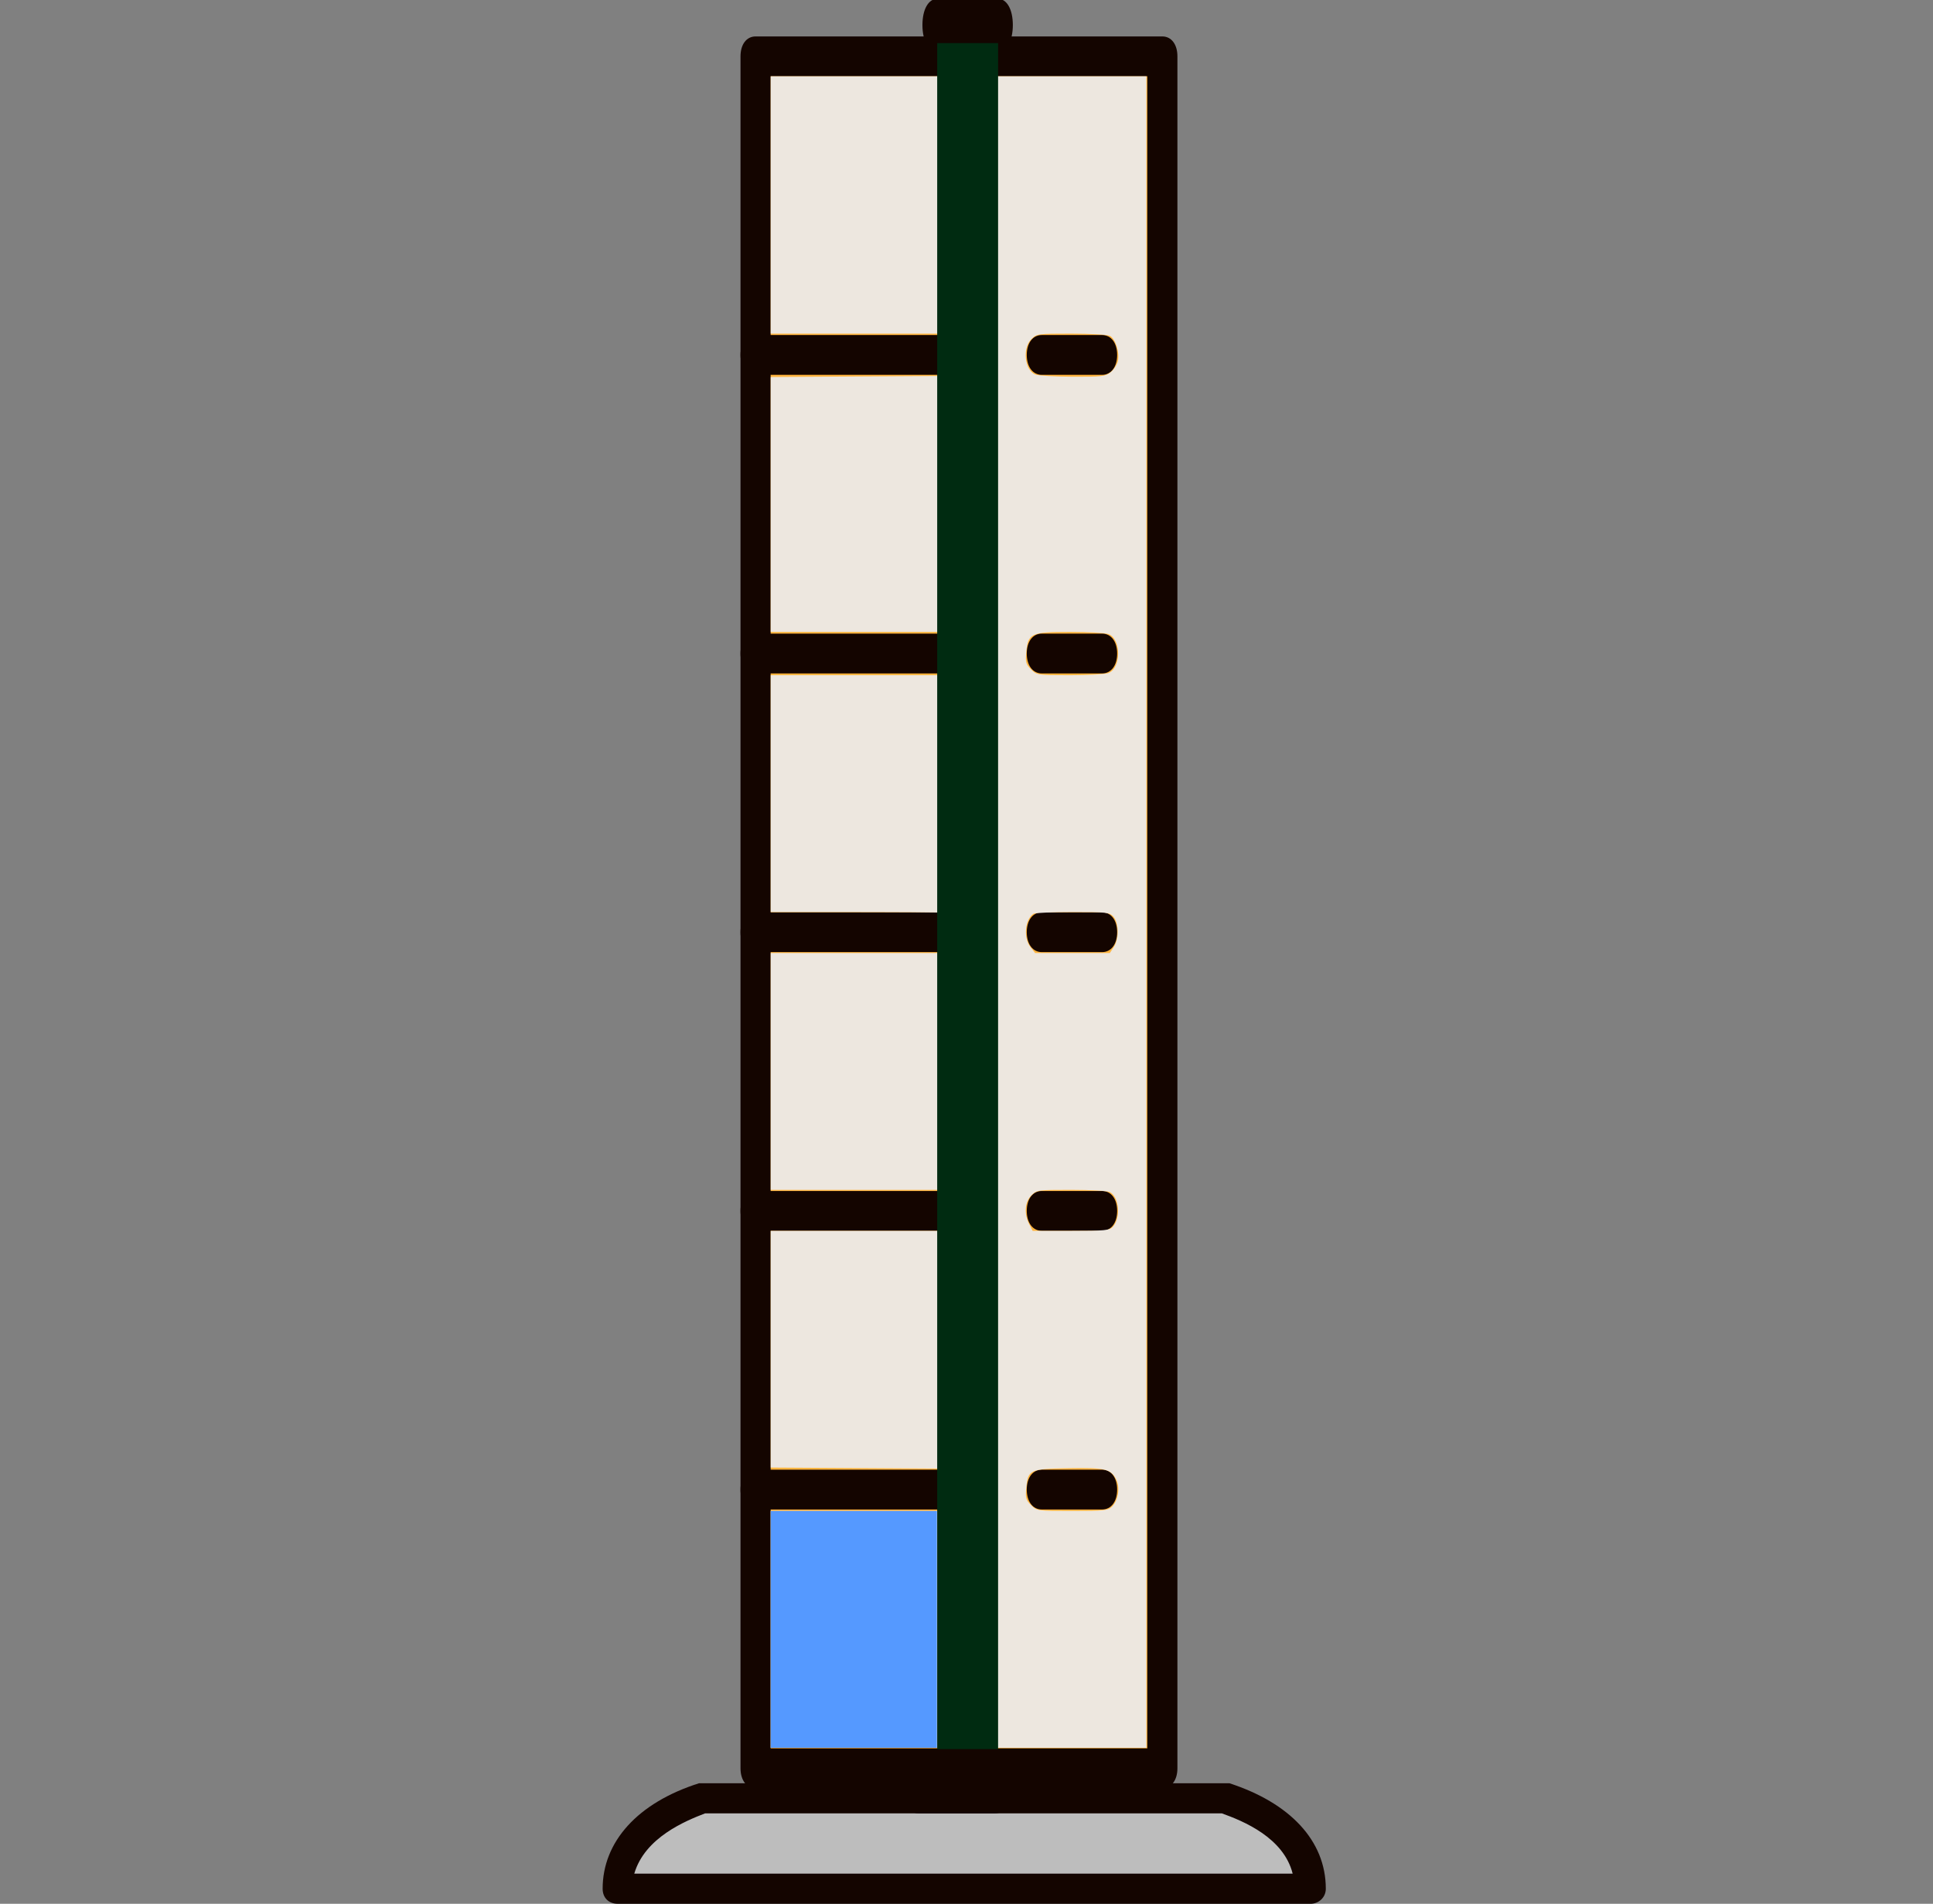 <?xml version="1.0" encoding="UTF-8" standalone="no"?>
<!-- Generator: Adobe Illustrator 19.0.0, SVG Export Plug-In . SVG Version: 6.00 Build 0)  -->

<svg
   version="1.1"
   id="Layer_1"
   x="0px"
   y="0px"
   viewBox="0 0 513.209 505.351"
   xml:space="preserve"
   sodipodi:docname="humidifier-water-emptyl.svg"
   width="513.209"
   height="505.351"
   inkscape:version="1.2 (dc2aedaf03, 2022-05-15)"
   xmlns:inkscape="http://www.inkscape.org/namespaces/inkscape"
   xmlns:sodipodi="http://sodipodi.sourceforge.net/DTD/sodipodi-0.dtd"
   xmlns="http://www.w3.org/2000/svg"
   xmlns:svg="http://www.w3.org/2000/svg"><rect x="0" y="0" width="513.209" height="505.351" fill="#808080" stroke="none"/><defs
   id="defs12481" /><sodipodi:namedview
   id="namedview12479"
   pagecolor="#ffffff"
   bordercolor="#000000"
   borderopacity="0.25"
   inkscape:showpageshadow="2"
   inkscape:pageopacity="0.0"
   inkscape:pagecheckerboard="0"
   inkscape:deskcolor="#d1d1d1"
   showgrid="false"
   inkscape:zoom="1.6542969"
   inkscape:cx="347.27744"
   inkscape:cy="250.86186"
   inkscape:window-width="1920"
   inkscape:window-height="1027"
   inkscape:window-x="-8"
   inkscape:window-y="-8"
   inkscape:window-maximized="1"
   inkscape:current-layer="Layer_1" />
<path
   style="fill:#bdbdbd"
   d="m 348,501.351 c 0,-12 -10,-20 -22.8,-24 H 186.8 c -12.4,4 -22.8,12 -22.8,24 z"
   id="path12414" />
<path
   style="fill:#140500"
   d="M 348,505.351 H 164 c -2.4,0 -4,-1.6 -4,-4 0,-12.4 9.2,-22.8 25.6,-28 0.4,0 0.8,0 1.2,0 h 138.4 c 0.4,0 0.8,0 1.2,0 16,5.2 25.6,15.2 25.6,28 0,2.4 -2,4 -4,4 z m -179.6,-8 h 174.8 c -2.4,-9.6 -13.2,-14 -18.8,-16 H 187.2 c -5.2,2 -16,6.4 -18.8,16 z"
   id="path12416" />
<polyline
   style="fill:#e0e0e0"
   points="264,348 264,484 244,484 244,348 "
   id="polyline12418"
   transform="translate(0,-6.649)" />
<path
   style="fill:#140500"
   d="m 264,481.351 h -20 c -2.4,0 -4,-1.6 -4,-4 v -136 c 0,-2.4 1.6,-4 4,-4 2.4,0 4,1.6 4,4 v 132 h 12 v -132 c 0,-2.4 1.6,-4 4,-4 2.4,0 4,1.6 4,4 v 136 c 0,2.4 -1.6,4 -4,4 z"
   id="path12420" />
<rect
   x="200"
   y="14.276"
   style="fill:#ffb540;stroke-width:1.153"
   width="108"
   height="457.039"
   id="rect12422" />
<g
   id="g12446"
   transform="matrix(1,0,0,1.321,0.604,9.672)">
	<path
   style="fill:#140500"
   d="M 308,352 H 200 c -2.4,0 -4,-1.6 -4,-4 V 4 c 0,-2.4 1.6,-4 4,-4 h 108 c 2.4,0 4,1.6 4,4 v 344 c 0,2.4 -1.6,4 -4,4 z M 204,344 H 304 V 8 H 204 Z"
   id="path12424" />
	<path
   style="fill:#140500"
   d="m 256,296 h -56 c -2.4,0 -4,-1.6 -4,-4 0,-2.4 1.6,-4 4,-4 h 56 c 2.4,0 4,1.6 4,4 0,2.4 -1.6,4 -4,4 z"
   id="path12426" />
	<path
   style="fill:#140500"
   d="m 292,296 h -16 c -2.4,0 -4,-1.6 -4,-4 0,-2.4 1.6,-4 4,-4 h 16 c 2.4,0 4,1.6 4,4 0,2.4 -1.6,4 -4,4 z"
   id="path12428" />
	<path
   style="fill:#140500"
   d="m 256,240 h -56 c -2.4,0 -4,-1.6 -4,-4 0,-2.4 1.6,-4 4,-4 h 56 c 2.4,0 4,1.6 4,4 0,2.4 -1.6,4 -4,4 z"
   id="path12430" />
	<path
   style="fill:#140500"
   d="m 292,240 h -16 c -2.4,0 -4,-1.6 -4,-4 0,-2.4 1.6,-4 4,-4 h 16 c 2.4,0 4,1.6 4,4 0,2.4 -1.6,4 -4,4 z"
   id="path12432" />
	<path
   style="fill:#140500"
   d="m 256,184 h -56 c -2.4,0 -4,-1.6 -4,-4 0,-2.4 1.6,-4 4,-4 h 56 c 2.4,0 4,1.6 4,4 0,2.4 -1.6,4 -4,4 z"
   id="path12434" />
	<path
   style="fill:#140500"
   d="m 292,184 h -16 c -2.4,0 -4,-1.6 -4,-4 0,-2.4 1.6,-4 4,-4 h 16 c 2.4,0 4,1.6 4,4 0,2.4 -1.6,4 -4,4 z"
   id="path12436" />
	<path
   style="fill:#140500"
   d="m 256,128 h -56 c -2.4,0 -4,-1.6 -4,-4 0,-2.4 1.6,-4 4,-4 h 56 c 2.4,0 4,1.6 4,4 0,2.4 -1.6,4 -4,4 z"
   id="path12438" />
	<path
   style="fill:#140500"
   d="m 292,128 h -16 c -2.4,0 -4,-1.6 -4,-4 0,-2.4 1.6,-4 4,-4 h 16 c 2.4,0 4,1.6 4,4 0,2.4 -1.6,4 -4,4 z"
   id="path12440" /><path
   style="fill:#140500;stroke-width:1.149"
   d="m 264.302,2.997 h -16 c -2.4,0 -4,-2.114 -4,-5.285 0,-3.171 1.6,-5.285 4,-5.285 h 16 c 2.4,0 4,2.114 4,5.285 0,3.171 -1.6,5.285 -4,5.285 z"
   id="path12440-1" />
	<path
   style="fill:#140500"
   d="m 256,68 h -56 c -2.4,0 -4,-1.6 -4,-4 0,-2.4 1.6,-4 4,-4 h 56 c 2.4,0 4,1.6 4,4 0,2.4 -1.6,4 -4,4 z"
   id="path12442" />
	<path
   style="fill:#140500"
   d="m 292,68 h -16 c -2.4,0 -4,-1.6 -4,-4 0,-2.4 1.6,-4 4,-4 h 16 c 2.4,0 4,1.6 4,4 0,2.4 -1.6,4 -4,4 z"
   id="path12444" />
</g>
<g
   id="g12448"
   transform="translate(0,-6.649)">
</g>
<g
   id="g12450"
   transform="translate(0,-6.649)">
</g>
<g
   id="g12452"
   transform="translate(0,-6.649)">
</g>
<g
   id="g12454"
   transform="translate(0,-6.649)">
</g>
<g
   id="g12456"
   transform="translate(0,-6.649)">
</g>
<g
   id="g12458"
   transform="translate(0,-6.649)">
</g>
<g
   id="g12460"
   transform="translate(0,-6.649)">
</g>
<g
   id="g12462"
   transform="translate(0,-6.649)">
</g>
<g
   id="g12464"
   transform="translate(0,-6.649)">
</g>
<g
   id="g12466"
   transform="translate(0,-6.649)">
</g>
<g
   id="g12468"
   transform="translate(0,-6.649)">
</g>
<g
   id="g12470"
   transform="translate(0,-6.649)">
</g>
<g
   id="g12472"
   transform="translate(0,-6.649)">
</g>
<g
   id="g12474"
   transform="translate(0,-6.649)">
</g>
<g
   id="g12476"
   transform="translate(0,-6.649)">
</g>
<path
   style="fill:#ececec;fill-opacity:0.922;stroke-width:0.604"
   d="m 204.619,432.51 v -31.433 h 26.625 26.625 l 1.484,-1.484 c 1.896,-1.896 2.064,-6.128 0.329,-8.272 l -1.155,-1.427 -26.953,-0.169 -26.953,-0.169 v -31.415 -31.415 h 27.168 27.168 l 0.941,-1.343 c 1.364,-1.947 1.204,-6.017 -0.312,-7.945 l -1.253,-1.593 h -26.856 -26.856 v -31.433 -31.433 h 26.856 26.856 l 1.253,-1.593 c 1.911,-2.43 1.468,-7.31 -0.802,-8.825 -0.366,-0.244 -12.702,-0.448 -27.414,-0.453 l -26.749,-0.009 v -31.433 -31.433 h 26.625 26.625 l 1.484,-1.484 c 2.096,-2.096 2.096,-6.421 0,-8.518 l -1.484,-1.484 H 231.244 204.619 V 133.912 100.079 l 26.953,-0.169 26.953,-0.169 1.155,-1.427 c 1.735,-2.144 1.567,-6.376 -0.329,-8.272 l -1.484,-1.484 H 231.244 204.619 V 54.404 20.25 h 49.87 49.87 V 242.097 463.943 h -49.87 -49.87 z m 90.639,-32.609 c 1.614,-1.614 2.158,-4.962 1.149,-7.067 -1.395,-2.91 -2.943,-3.287 -12.732,-3.106 -10.295,0.191 -10.746,0.401 -11.209,5.213 -0.255,2.649 -0.098,3.215 1.266,4.579 1.539,1.539 1.663,1.556 10.953,1.556 8.501,0 9.509,-0.112 10.572,-1.175 z m 0.195,-74.234 c 2.175,-2.414 1.715,-7.89 -0.775,-9.223 -0.616,-0.33 -5.231,-0.6 -10.255,-0.6 -8.892,0 -9.174,0.039 -10.618,1.484 -1.745,1.745 -1.976,4.878 -0.561,7.614 l 0.922,1.783 h 10.167 c 8.917,0 10.284,-0.13 11.12,-1.058 z m 0.278,-74.326 c 1.397,-2.132 1.323,-6.422 -0.138,-8.036 -1.008,-1.114 -1.856,-1.208 -10.823,-1.199 -5.351,0.005 -10.029,0.209 -10.394,0.453 -2.27,1.516 -2.714,6.395 -0.802,8.825 l 1.253,1.593 h 9.916 9.916 z m -1.445,-72.678 c 3.426,-1.302 3.446,-9.041 0.027,-10.341 -0.835,-0.317 -5.415,-0.577 -10.177,-0.577 -10.397,0 -11.19,0.359 -11.663,5.283 -0.262,2.725 -0.113,3.274 1.259,4.646 1.529,1.529 1.711,1.556 10.309,1.556 4.814,0 9.424,-0.255 10.244,-0.567 z m 0.575,-79.837 c 0.85,-0.669 1.725,-2.028 1.943,-3.02 0.498,-2.268 -0.65,-5.859 -2.126,-6.649 -0.616,-0.33 -5.231,-0.6 -10.255,-0.6 -8.892,0 -9.174,0.039 -10.618,1.484 -2.431,2.431 -1.764,8.234 1.077,9.375 0.753,0.302 5.208,0.567 9.901,0.588 7.668,0.034 8.689,-0.085 10.079,-1.178 z"
   id="path12574" /><rect
   x="248.823"
   y="11.441"
   width="16.168"
   height="452.849"
   id="rect12988"
   inkscape:transform-center-y="25.39598"
   style="fill:#002b11;stroke-width:1.954" /><path
   style="fill:#5599ff;stroke-width:0.604"
   d="m 204.619,432.51 v -31.433 h 22.064 22.064 v 31.433 31.433 h -22.064 -22.064 z"
   id="path649" /></svg>
